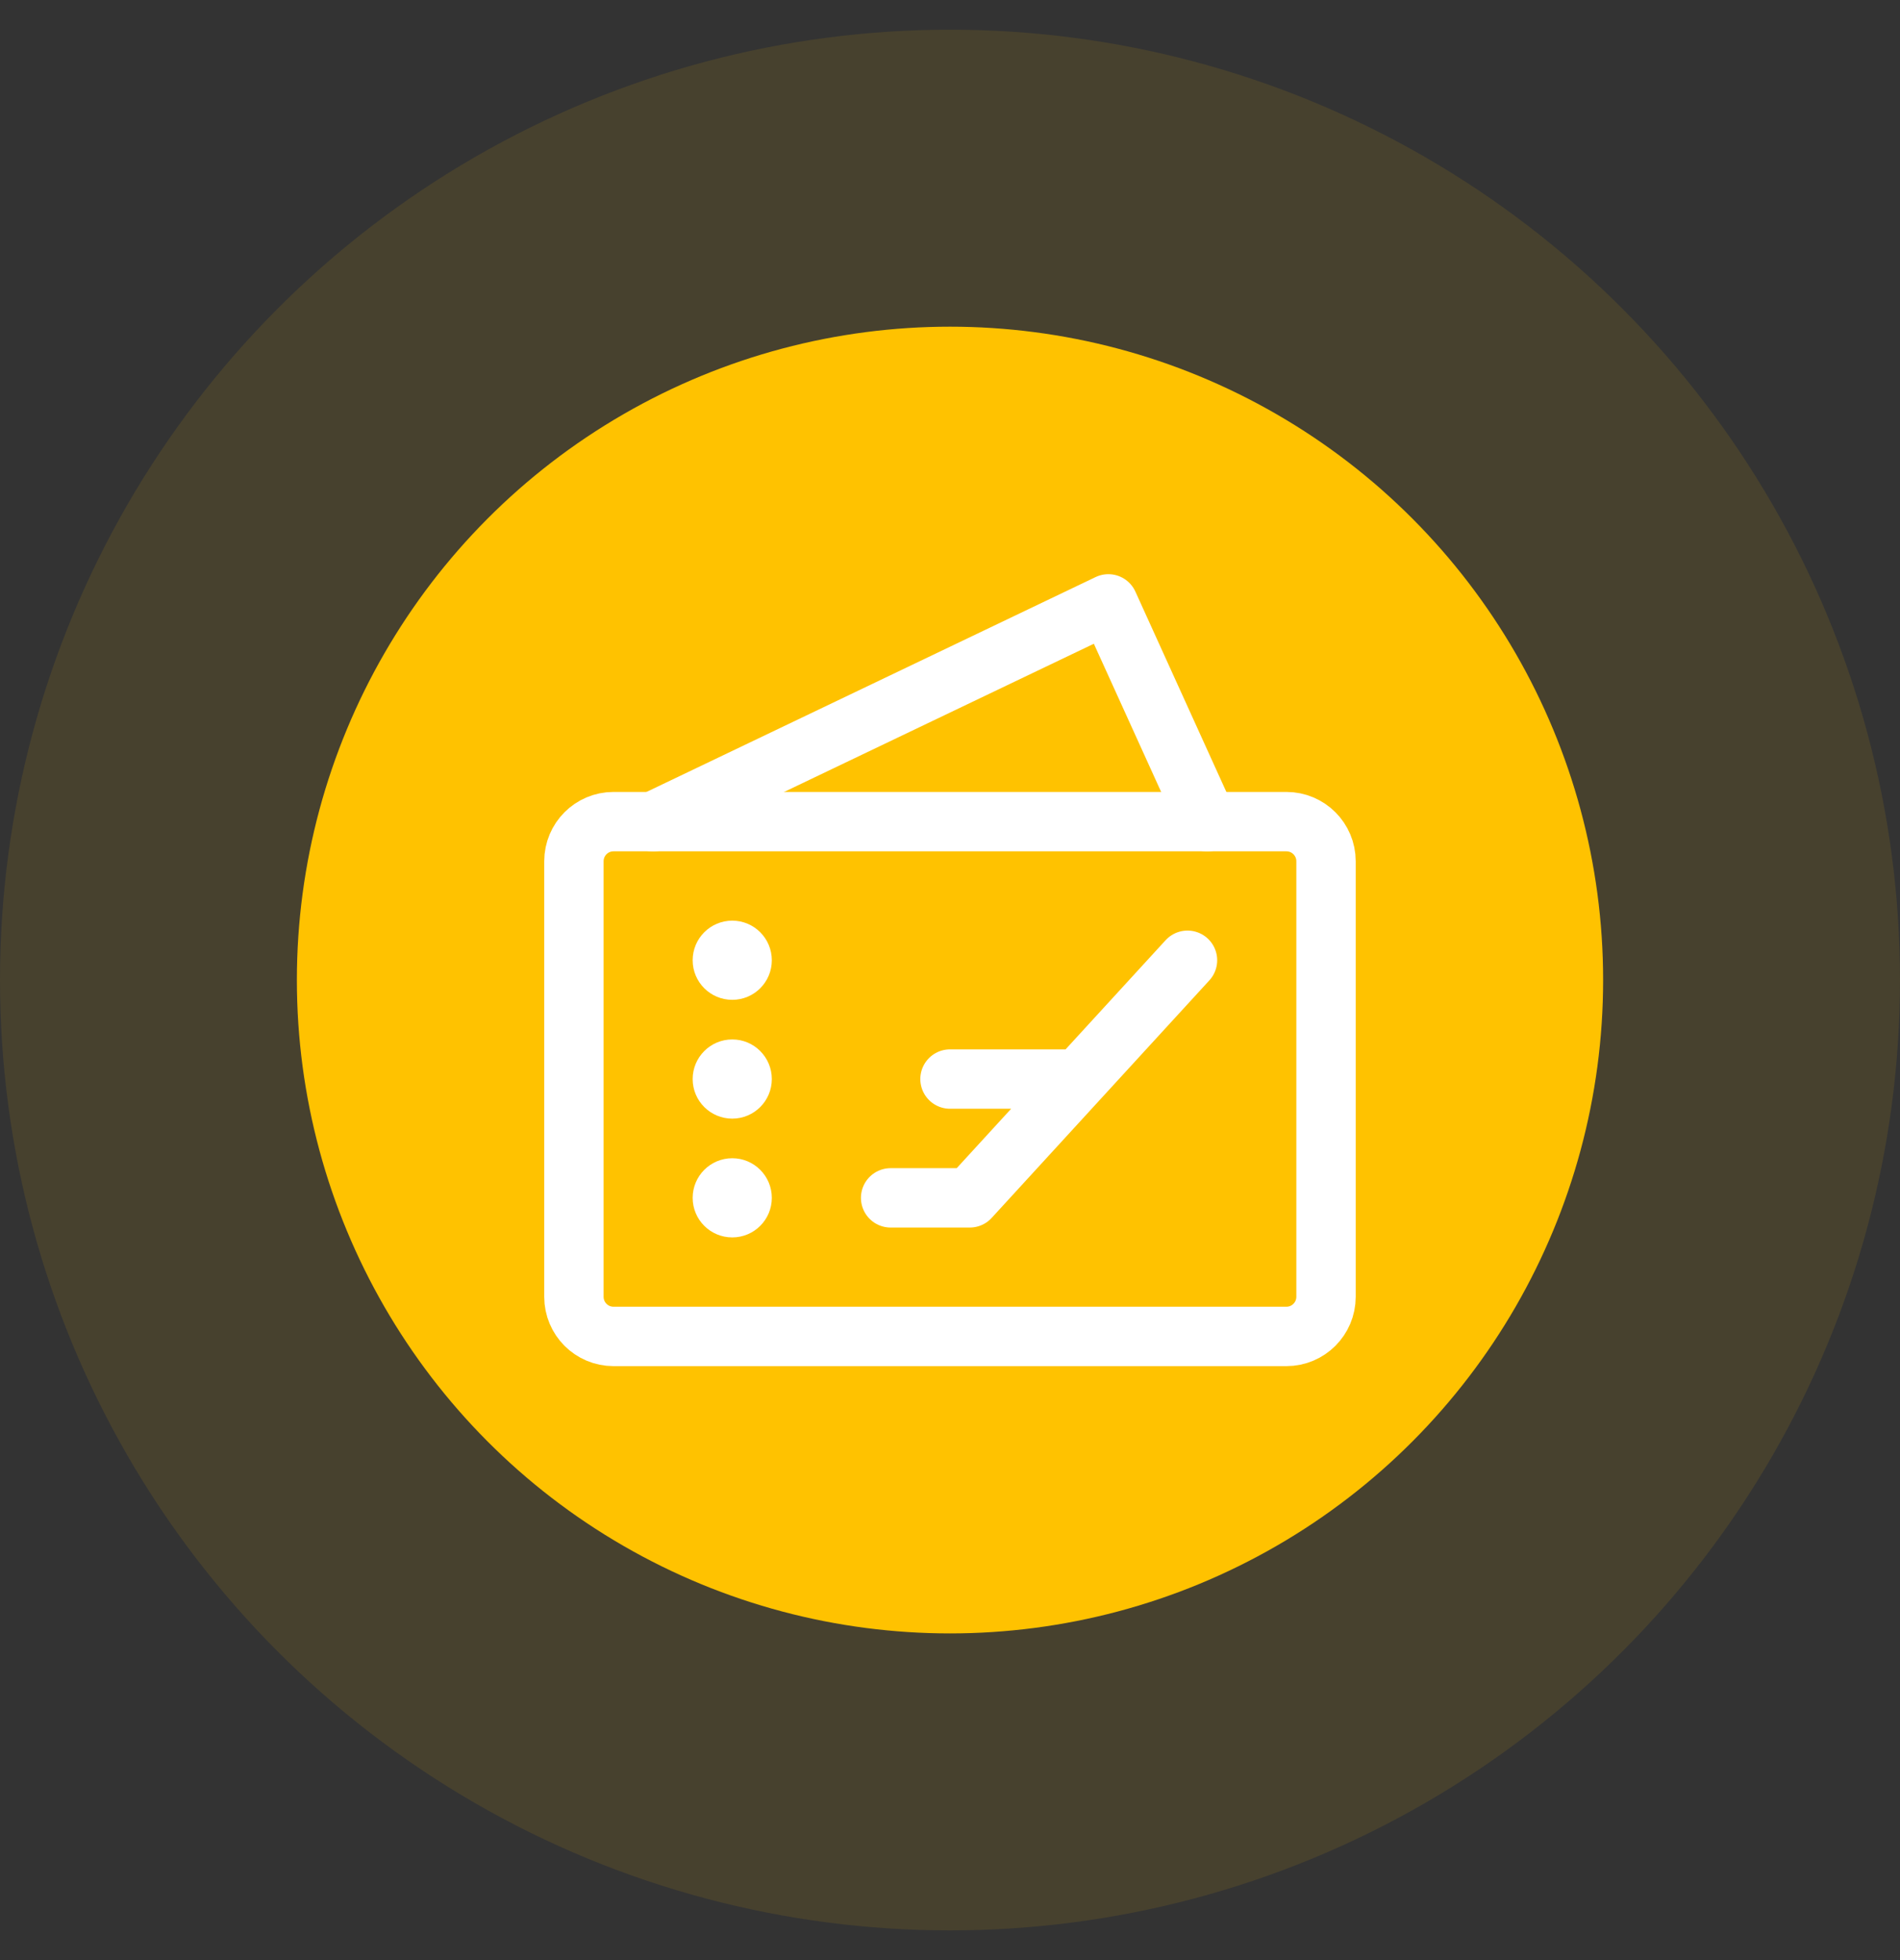 <svg width="32" height="33" viewBox="0 0 32 33" fill="none" xmlns="http://www.w3.org/2000/svg">
<rect x="0" y="0" width="32" height="33" fill="#333333" stroke="none"/>
<circle cx="16" cy="16.5" r="16" fill="#FFC200" fill-opacity="0.1"/>
<circle cx="16" cy="16.5" r="11" fill="#FFC200"/>
<path d="M9.666 14.5V21.833C9.666 22.201 9.964 22.5 10.333 22.5H21.666C22.034 22.5 22.333 22.201 22.333 21.833V14.5C22.333 14.132 22.034 13.833 21.666 13.833H10.333C9.964 13.833 9.666 14.132 9.666 14.5Z" stroke="white" stroke-linejoin="bevel"/>
<path d="M11 13.834L18.667 10.167L20.333 13.834" stroke="white" stroke-linecap="round" stroke-linejoin="round"/>
<path d="M12.333 16.833C12.701 16.833 12.999 16.535 12.999 16.167C12.999 15.799 12.701 15.5 12.333 15.5C11.964 15.5 11.666 15.799 11.666 16.167C11.666 16.535 11.964 16.833 12.333 16.833Z" fill="white"/>
<path d="M12.333 18.833C12.701 18.833 12.999 18.535 12.999 18.167C12.999 17.799 12.701 17.5 12.333 17.5C11.964 17.5 11.666 17.799 11.666 18.167C11.666 18.535 11.964 18.833 12.333 18.833Z" fill="white"/>
<path d="M12.333 20.833C12.701 20.833 12.999 20.535 12.999 20.167C12.999 19.799 12.701 19.5 12.333 19.5C11.964 19.5 11.666 19.799 11.666 20.167C11.666 20.535 11.964 20.833 12.333 20.833Z" fill="white"/>
<path d="M15 20.167H16.333L20 16.167M16 18.167H18" stroke="white" stroke-linecap="round" stroke-linejoin="round"/>
</svg>
